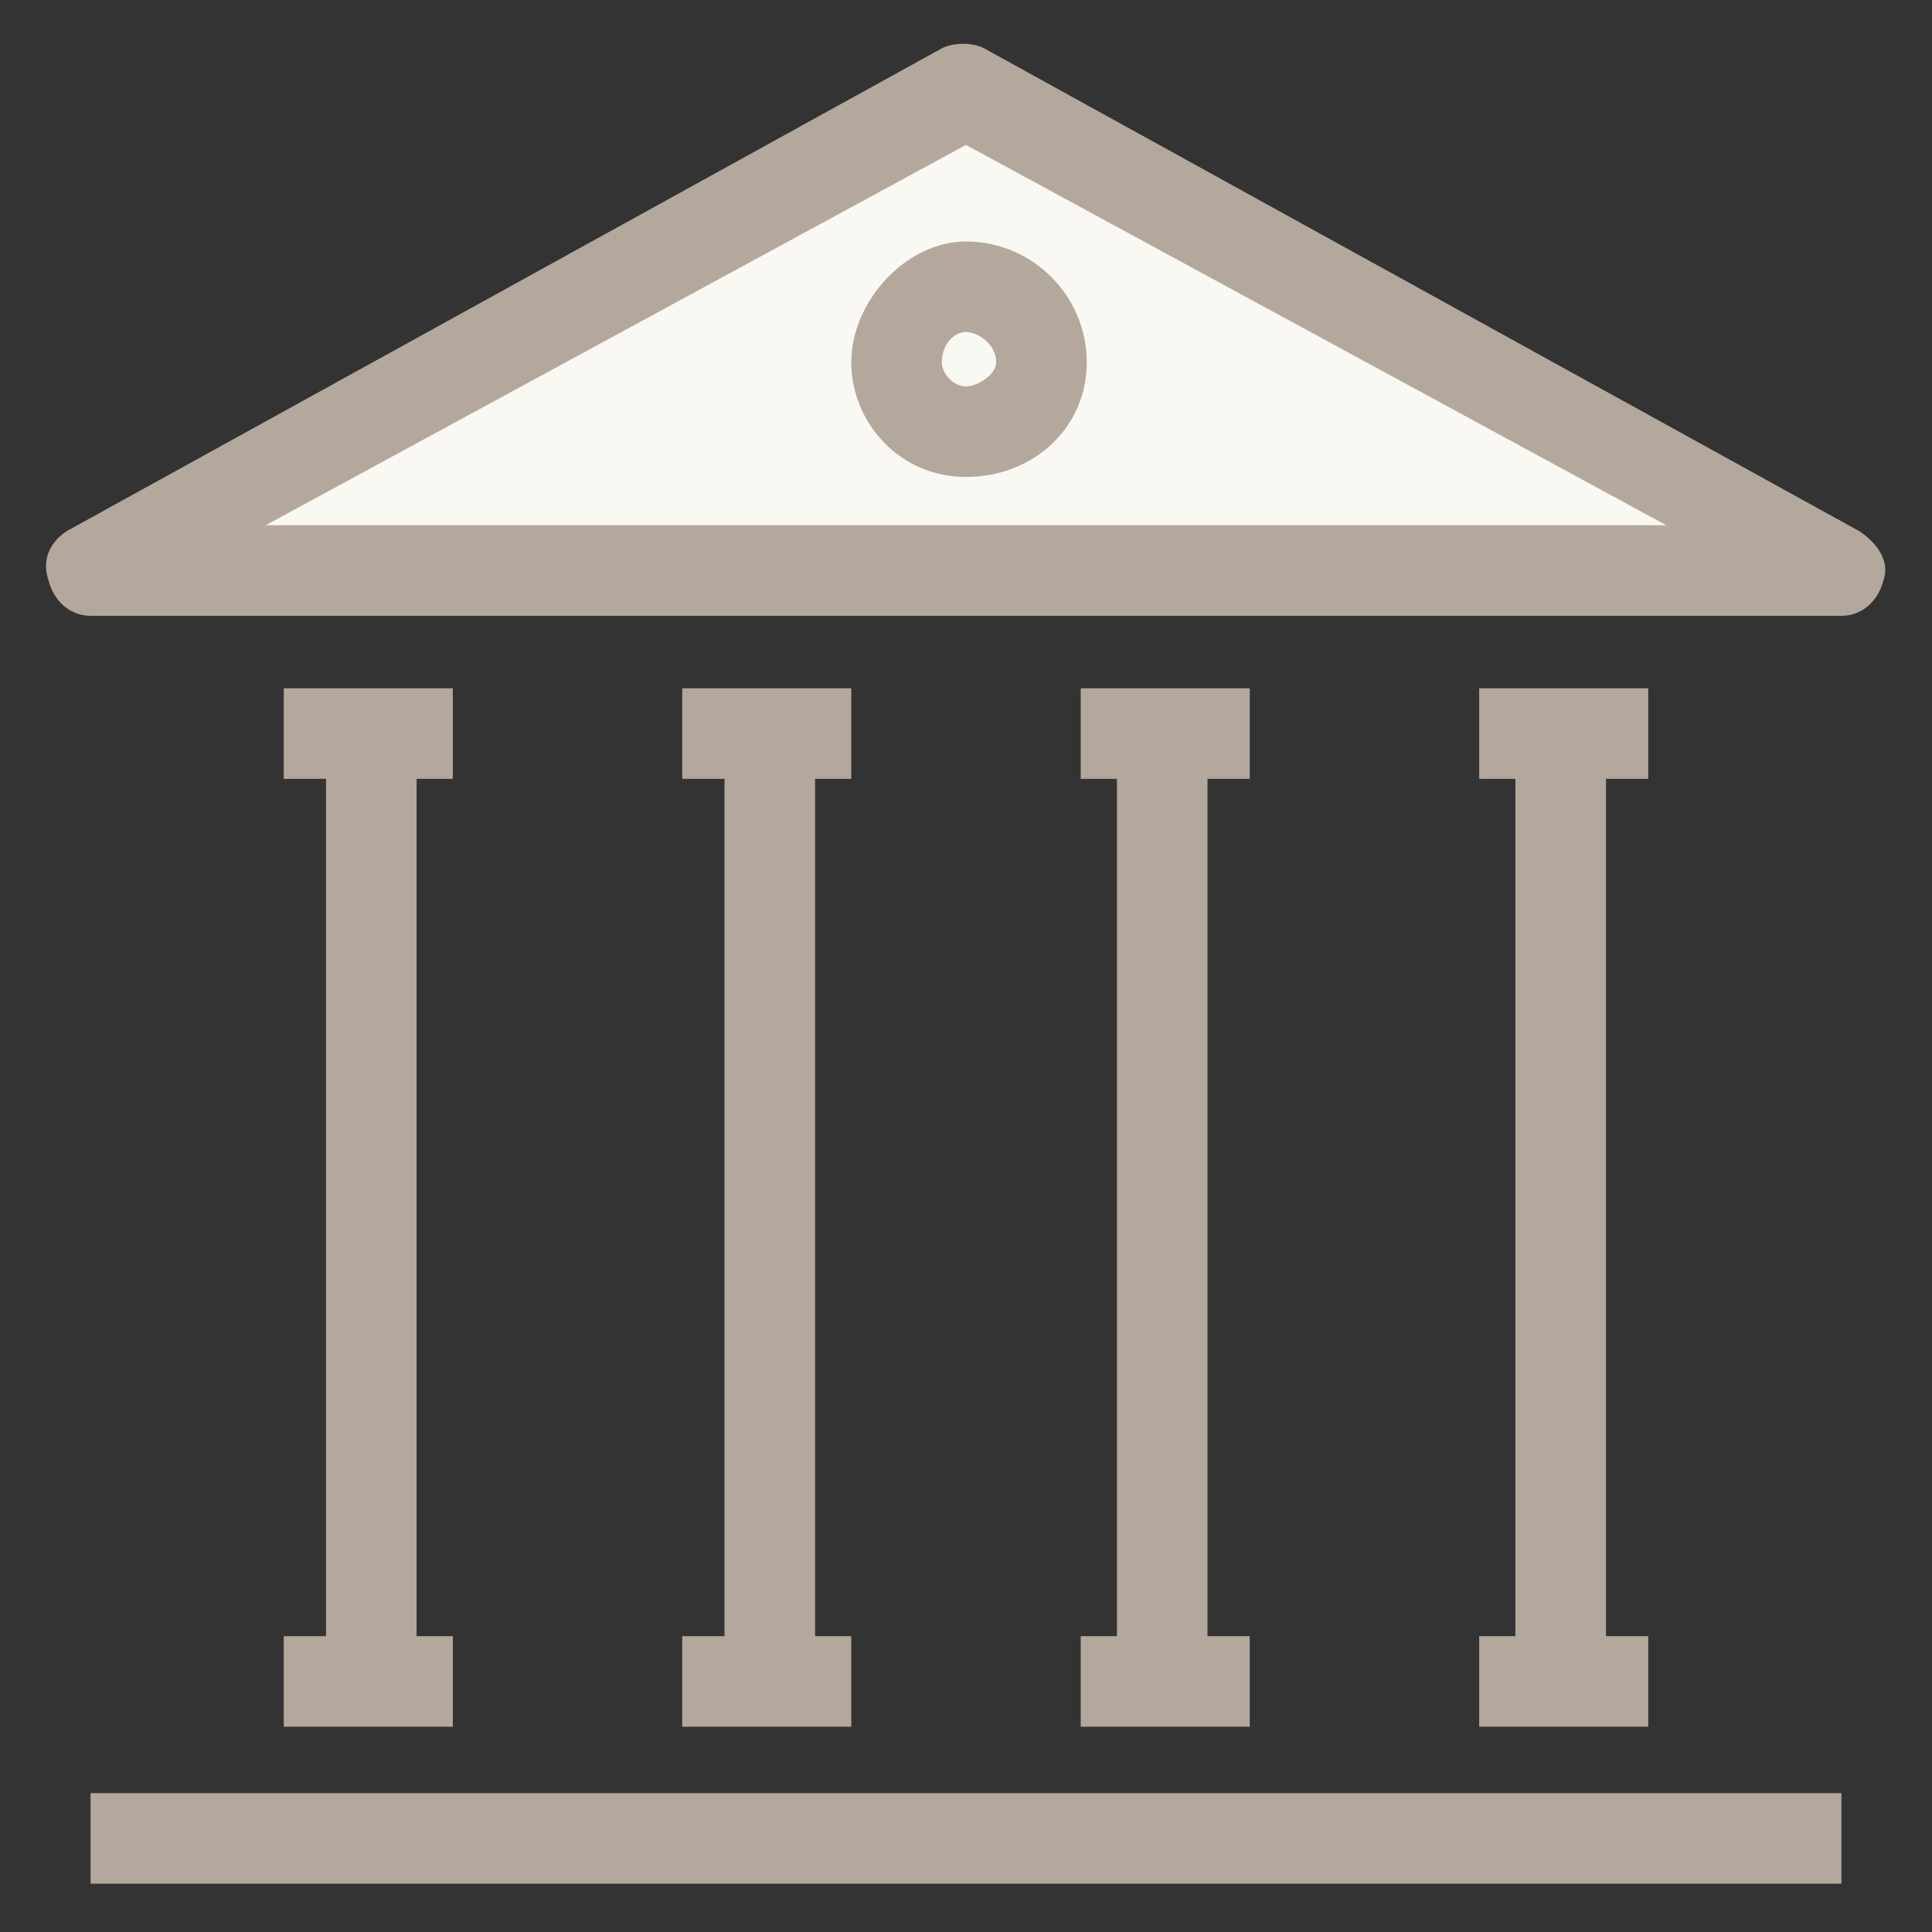 <?xml version="1.0" encoding="utf-8"?>
<!-- Generator: Adobe Illustrator 18.0.0, SVG Export Plug-In . SVG Version: 6.00 Build 0)  -->
<!DOCTYPE svg PUBLIC "-//W3C//DTD SVG 1.1//EN" "http://www.w3.org/Graphics/SVG/1.1/DTD/svg11.dtd">
<svg version="1.1" id="Layer_1" xmlns="http://www.w3.org/2000/svg" xmlns:xlink="http://www.w3.org/1999/xlink" x="0px" y="0px"
	 viewBox="0 0 32 32" enable-background="new 0 0 32 32" xml:space="preserve">
<rect x="0" y="0" width="32" height="32" fill="#333333" stroke="none"/>
<g>
	<g>
		<polygon fill="#F9F8F2" points="30.5,9.5 16,1.5 1.5,9.5 		"/>
		<path fill="#B4A79C" d="M30.5,10.2h-29c-0.3,0-0.6-0.2-0.7-0.6C0.7,9.3,0.8,9,1.1,8.8l14.5-8c0.2-0.1,0.5-0.1,0.7,0l14.5,8
			c0.3,0.2,0.5,0.5,0.4,0.8C31.1,10,30.8,10.2,30.5,10.2z M4.4,8.7h23.2L16,2.4L4.4,8.7z"/>
	</g>
	<g>
		<rect x="24.5" y="11.4" fill="#B4A79C" width="2.8" height="1.5"/>
	</g>
	<g>
		<rect x="24.5" y="27.1" fill="#B4A79C" width="2.8" height="1.5"/>
	</g>
	<g>
		<rect x="25.1" y="12.2" fill="#B4A79C" width="1.5" height="15.6"/>
	</g>
	<g>
		<rect x="17.9" y="11.4" fill="#B4A79C" width="2.8" height="1.5"/>
	</g>
	<g>
		<rect x="17.9" y="27.1" fill="#B4A79C" width="2.8" height="1.5"/>
	</g>
	<g>
		<rect x="18.5" y="12.2" fill="#B4A79C" width="1.5" height="15.6"/>
	</g>
	<g>
		<rect x="11.3" y="11.4" fill="#B4A79C" width="2.8" height="1.5"/>
	</g>
	<g>
		<rect x="11.3" y="27.1" fill="#B4A79C" width="2.8" height="1.5"/>
	</g>
	<g>
		<rect x="12" y="12.2" fill="#B4A79C" width="1.5" height="15.6"/>
	</g>
	<g>
		<rect x="4.7" y="11.4" fill="#B4A79C" width="2.8" height="1.5"/>
	</g>
	<g>
		<rect x="4.7" y="27.1" fill="#B4A79C" width="2.8" height="1.5"/>
	</g>
	<g>
		<rect x="5.4" y="12.2" fill="#B4A79C" width="1.5" height="15.6"/>
	</g>
	<g>
		<rect x="1.5" y="29.7" fill="#B4A79C" width="29" height="1.5"/>
	</g>
	<g>
		<path fill="#B4A79C" d="M16,7.9c-1.1,0-1.9-0.9-1.9-1.9s0.9-2,1.9-2c1.1,0,2,0.9,2,2S17.1,7.9,16,7.9z M16,5.5
			c-0.2,0-0.4,0.2-0.4,0.5c0,0.2,0.2,0.4,0.4,0.4c0.2,0,0.5-0.2,0.5-0.4C16.5,5.7,16.2,5.5,16,5.5z"/>
	</g>
</g>
</svg>
